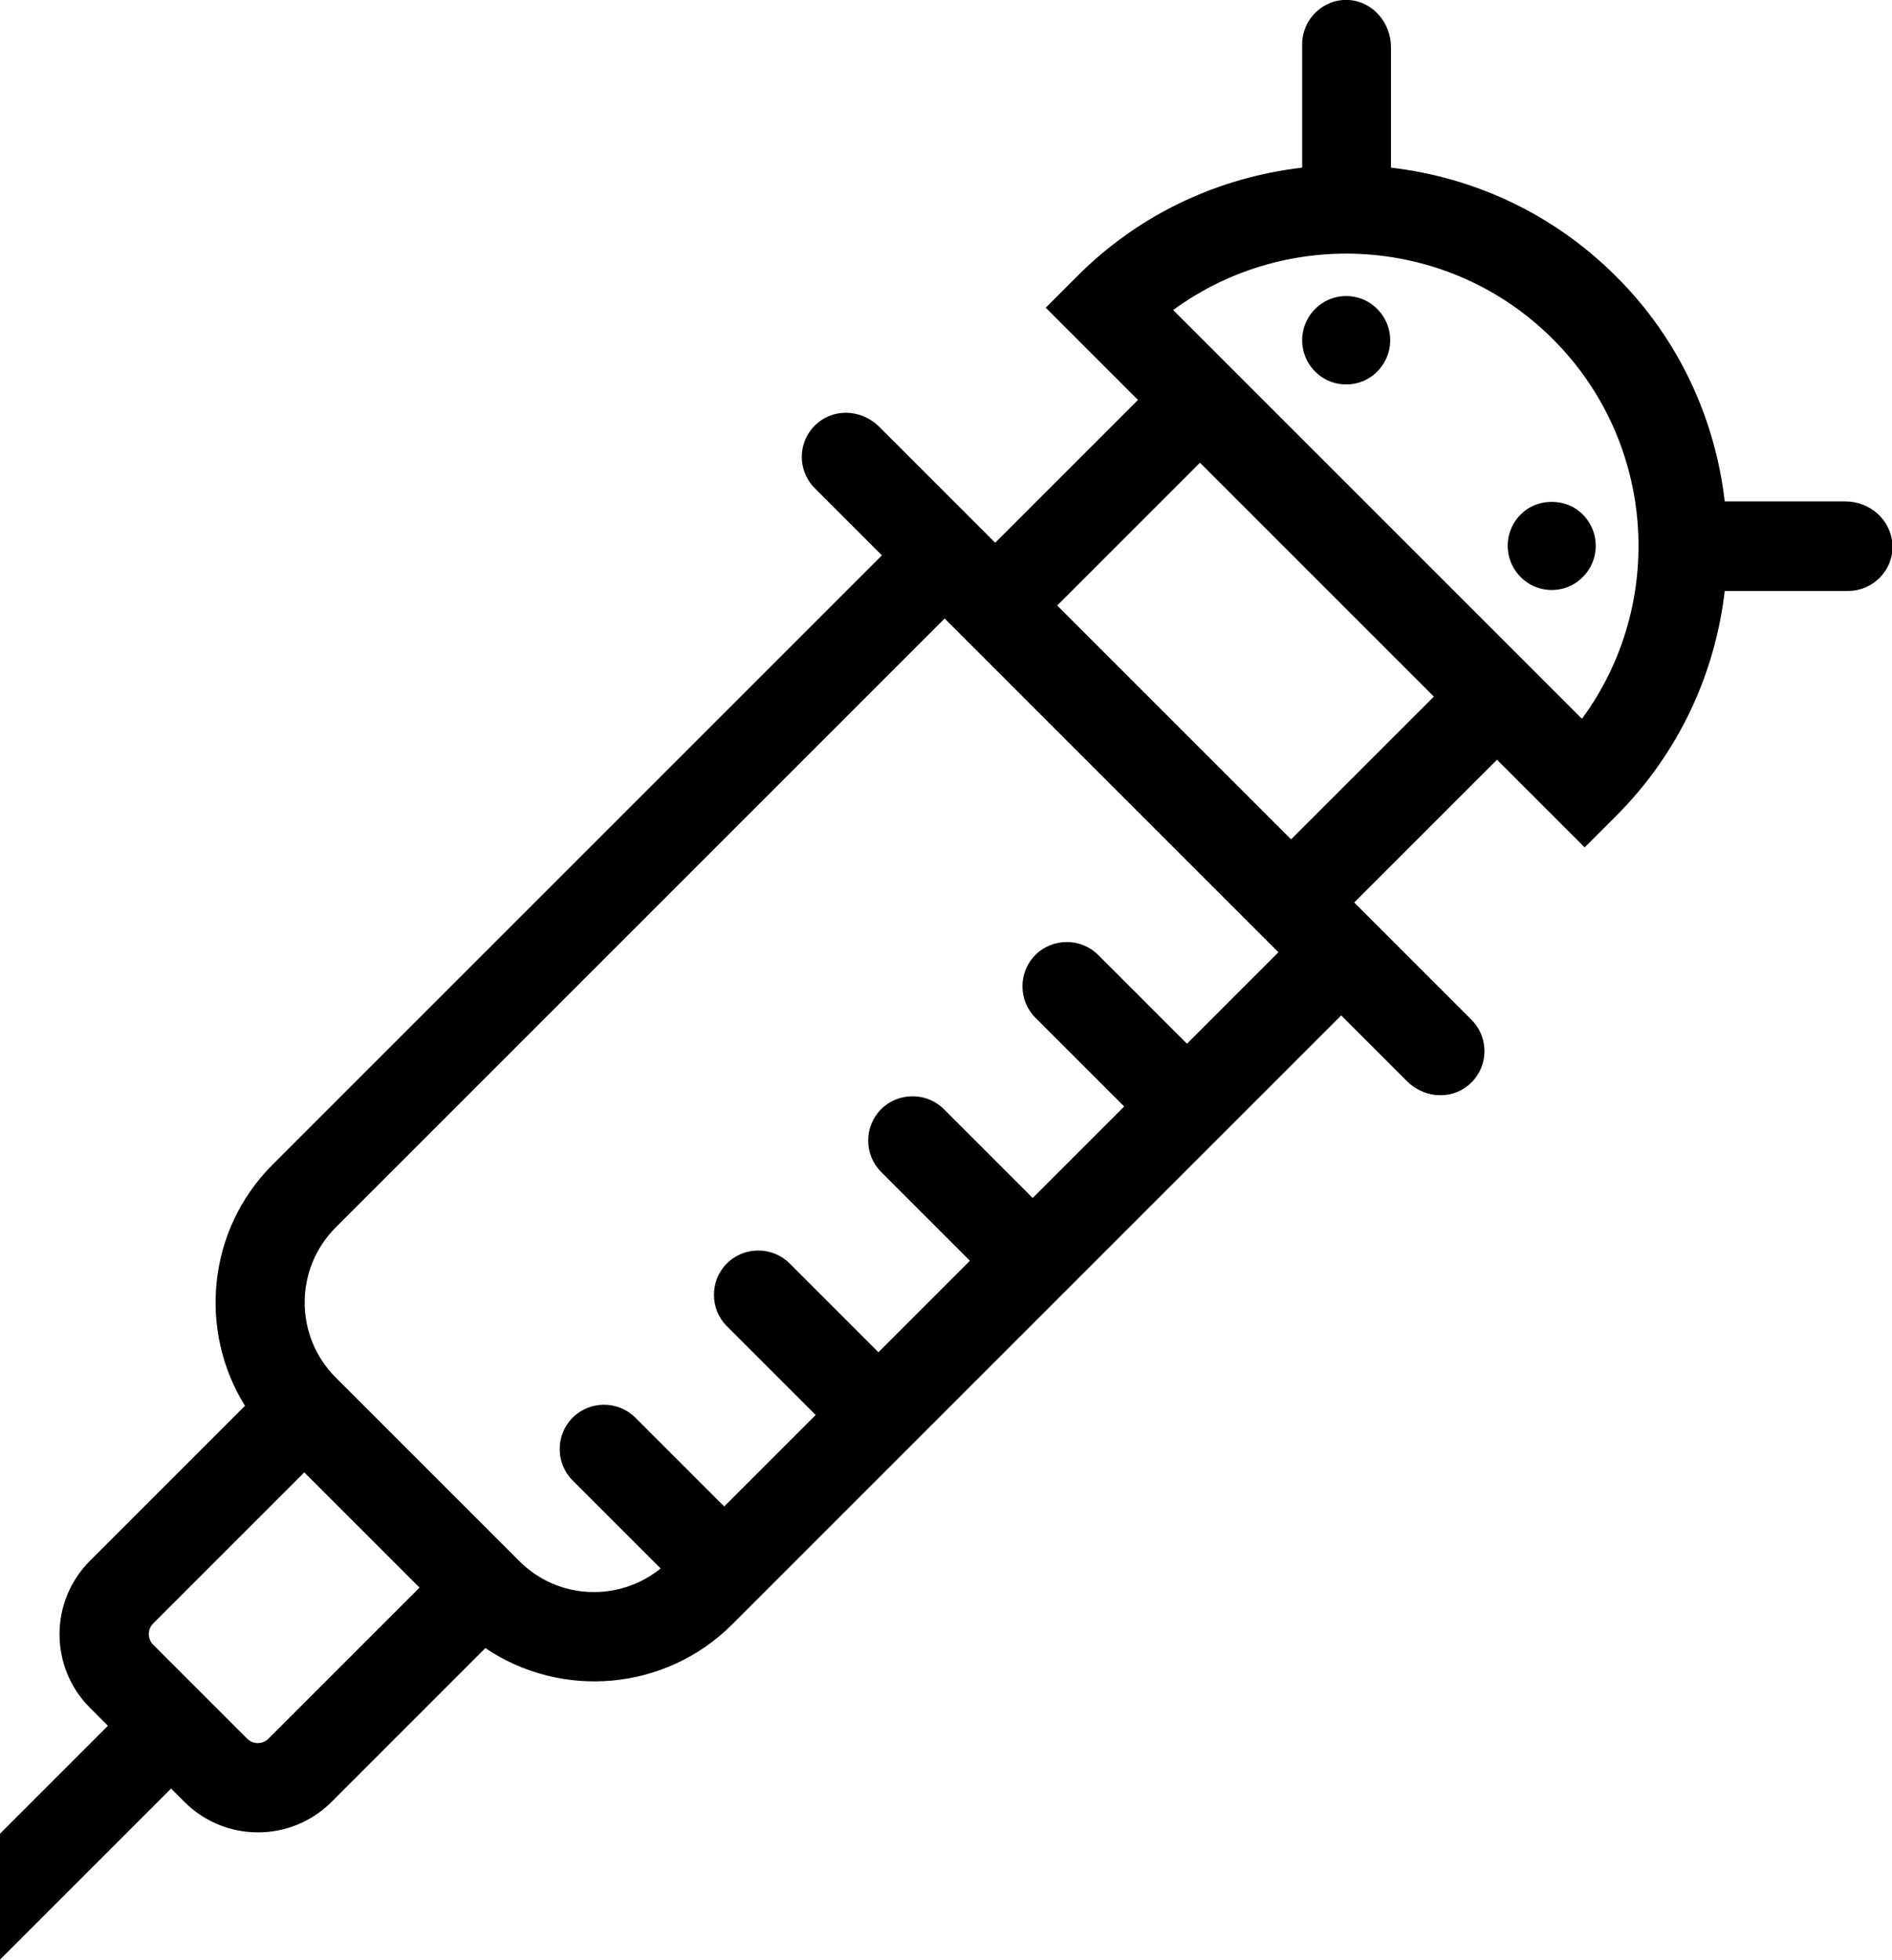 <?xml version="1.0" encoding="utf-8"?>
<!-- Generator: Adobe Illustrator 21.0.0, SVG Export Plug-In . SVG Version: 6.00 Build 0)  -->
<svg version="1.1" id="Layer_1" xmlns="http://www.w3.org/2000/svg" xmlns:xlink="http://www.w3.org/1999/xlink" x="0px" y="0px"
	 viewBox="0 0 494.3 512" style="enable-background:new 0 0 494.3 512;" xml:space="preserve">
<g>
	<path d="M482.1,131l-31.5,0c-2.5-21.5-11.9-42.4-28.4-58.8c-16.5-16.5-37.3-25.9-58.8-28.4l0-31.5c0-6.3-4.7-11.9-11-12.3
		c-6.7-0.4-12.2,5-12.2,11.6l0,32.2c-21.5,2.5-42.4,11.9-58.8,28.4l-8.2,8.2l24.1,24.1l-37.3,37.3l-30.3-30.3c-4-4-10.3-4.9-15-1.8
		c-6.3,4.2-6.9,12.8-1.8,17.9l17.5,17.5L71.2,304.3c-17.1,17.1-19.4,43.4-7.2,63l-40.5,40.5c-10.6,10.6-10.6,27.8,0,38.4l4.7,4.7
		L0,479.1V512l44.7-44.7l3.5,3.5c10.6,10.6,27.8,10.6,38.4,0l40.2-40.2c19.8,13.4,47,11.3,64.5-6.2l159.1-159.1l17.2,17.2
		c4,4,10.3,4.9,15,1.8c6.3-4.2,6.9-12.8,1.8-17.9l-30.6-30.6l37.3-37.3l22.9,22.9l8.2-8.2c16.5-16.5,25.9-37.3,28.4-58.8l32.2,0
		c6.6,0,12-5.5,11.6-12.2C494,135.7,488.4,131,482.1,131z M70.1,454.3c-1.5,1.5-4,1.5-5.5,0L40,429.7c-1.5-1.5-1.5-4,0-5.5
		l39.5-39.5l30.1,30.1L70.1,454.3z M310.1,272.7l-23.2-23.2c-4.5-4.5-11.9-4.5-16.4,0l0,0c-4.5,4.5-4.5,11.9,0,16.4l23.2,23.2
		L269.8,313l-23.2-23.2c-4.5-4.5-11.9-4.5-16.4,0h0c-4.5,4.5-4.5,11.9,0,16.4l23.2,23.2l-23.9,23.9l-23.2-23.2
		c-4.5-4.5-11.9-4.5-16.4,0l0,0c-4.5,4.5-4.5,11.9,0,16.4l23.2,23.2l-23.9,23.9L166,370.4c-4.5-4.5-11.9-4.5-16.4,0l0,0
		c-4.5,4.5-4.5,11.9,0,16.4l23,23c-10.9,8.8-26.8,8.2-36.9-1.9l-48-48c-10.8-10.8-10.8-28.4,0-39.2l159.1-159.1l87.2,87.2
		L310.1,272.7z M337.3,219.3l-61.1-61.1l37.3-37.3l61.1,61.1L337.3,219.3z M413.3,187.8L306.5,81c29.9-21.9,72.2-19.4,99.2,7.6
		C432.7,115.6,435.3,157.9,413.3,187.8z"/>
	<path d="M345.3,79.3c-6.8,4.7-6.8,14.5,0,19.2c3.8,2.6,9,2.6,12.8,0c6.8-4.7,6.8-14.5,0-19.2C354.3,76.7,349.1,76.7,345.3,79.3z"/>
	<path d="M399,133c-6.8,4.7-6.8,14.5,0,19.2c3.8,2.6,9,2.6,12.8,0c6.8-4.7,6.8-14.5,0-19.2C408,130.5,402.8,130.5,399,133z"/>
</g>
</svg>
